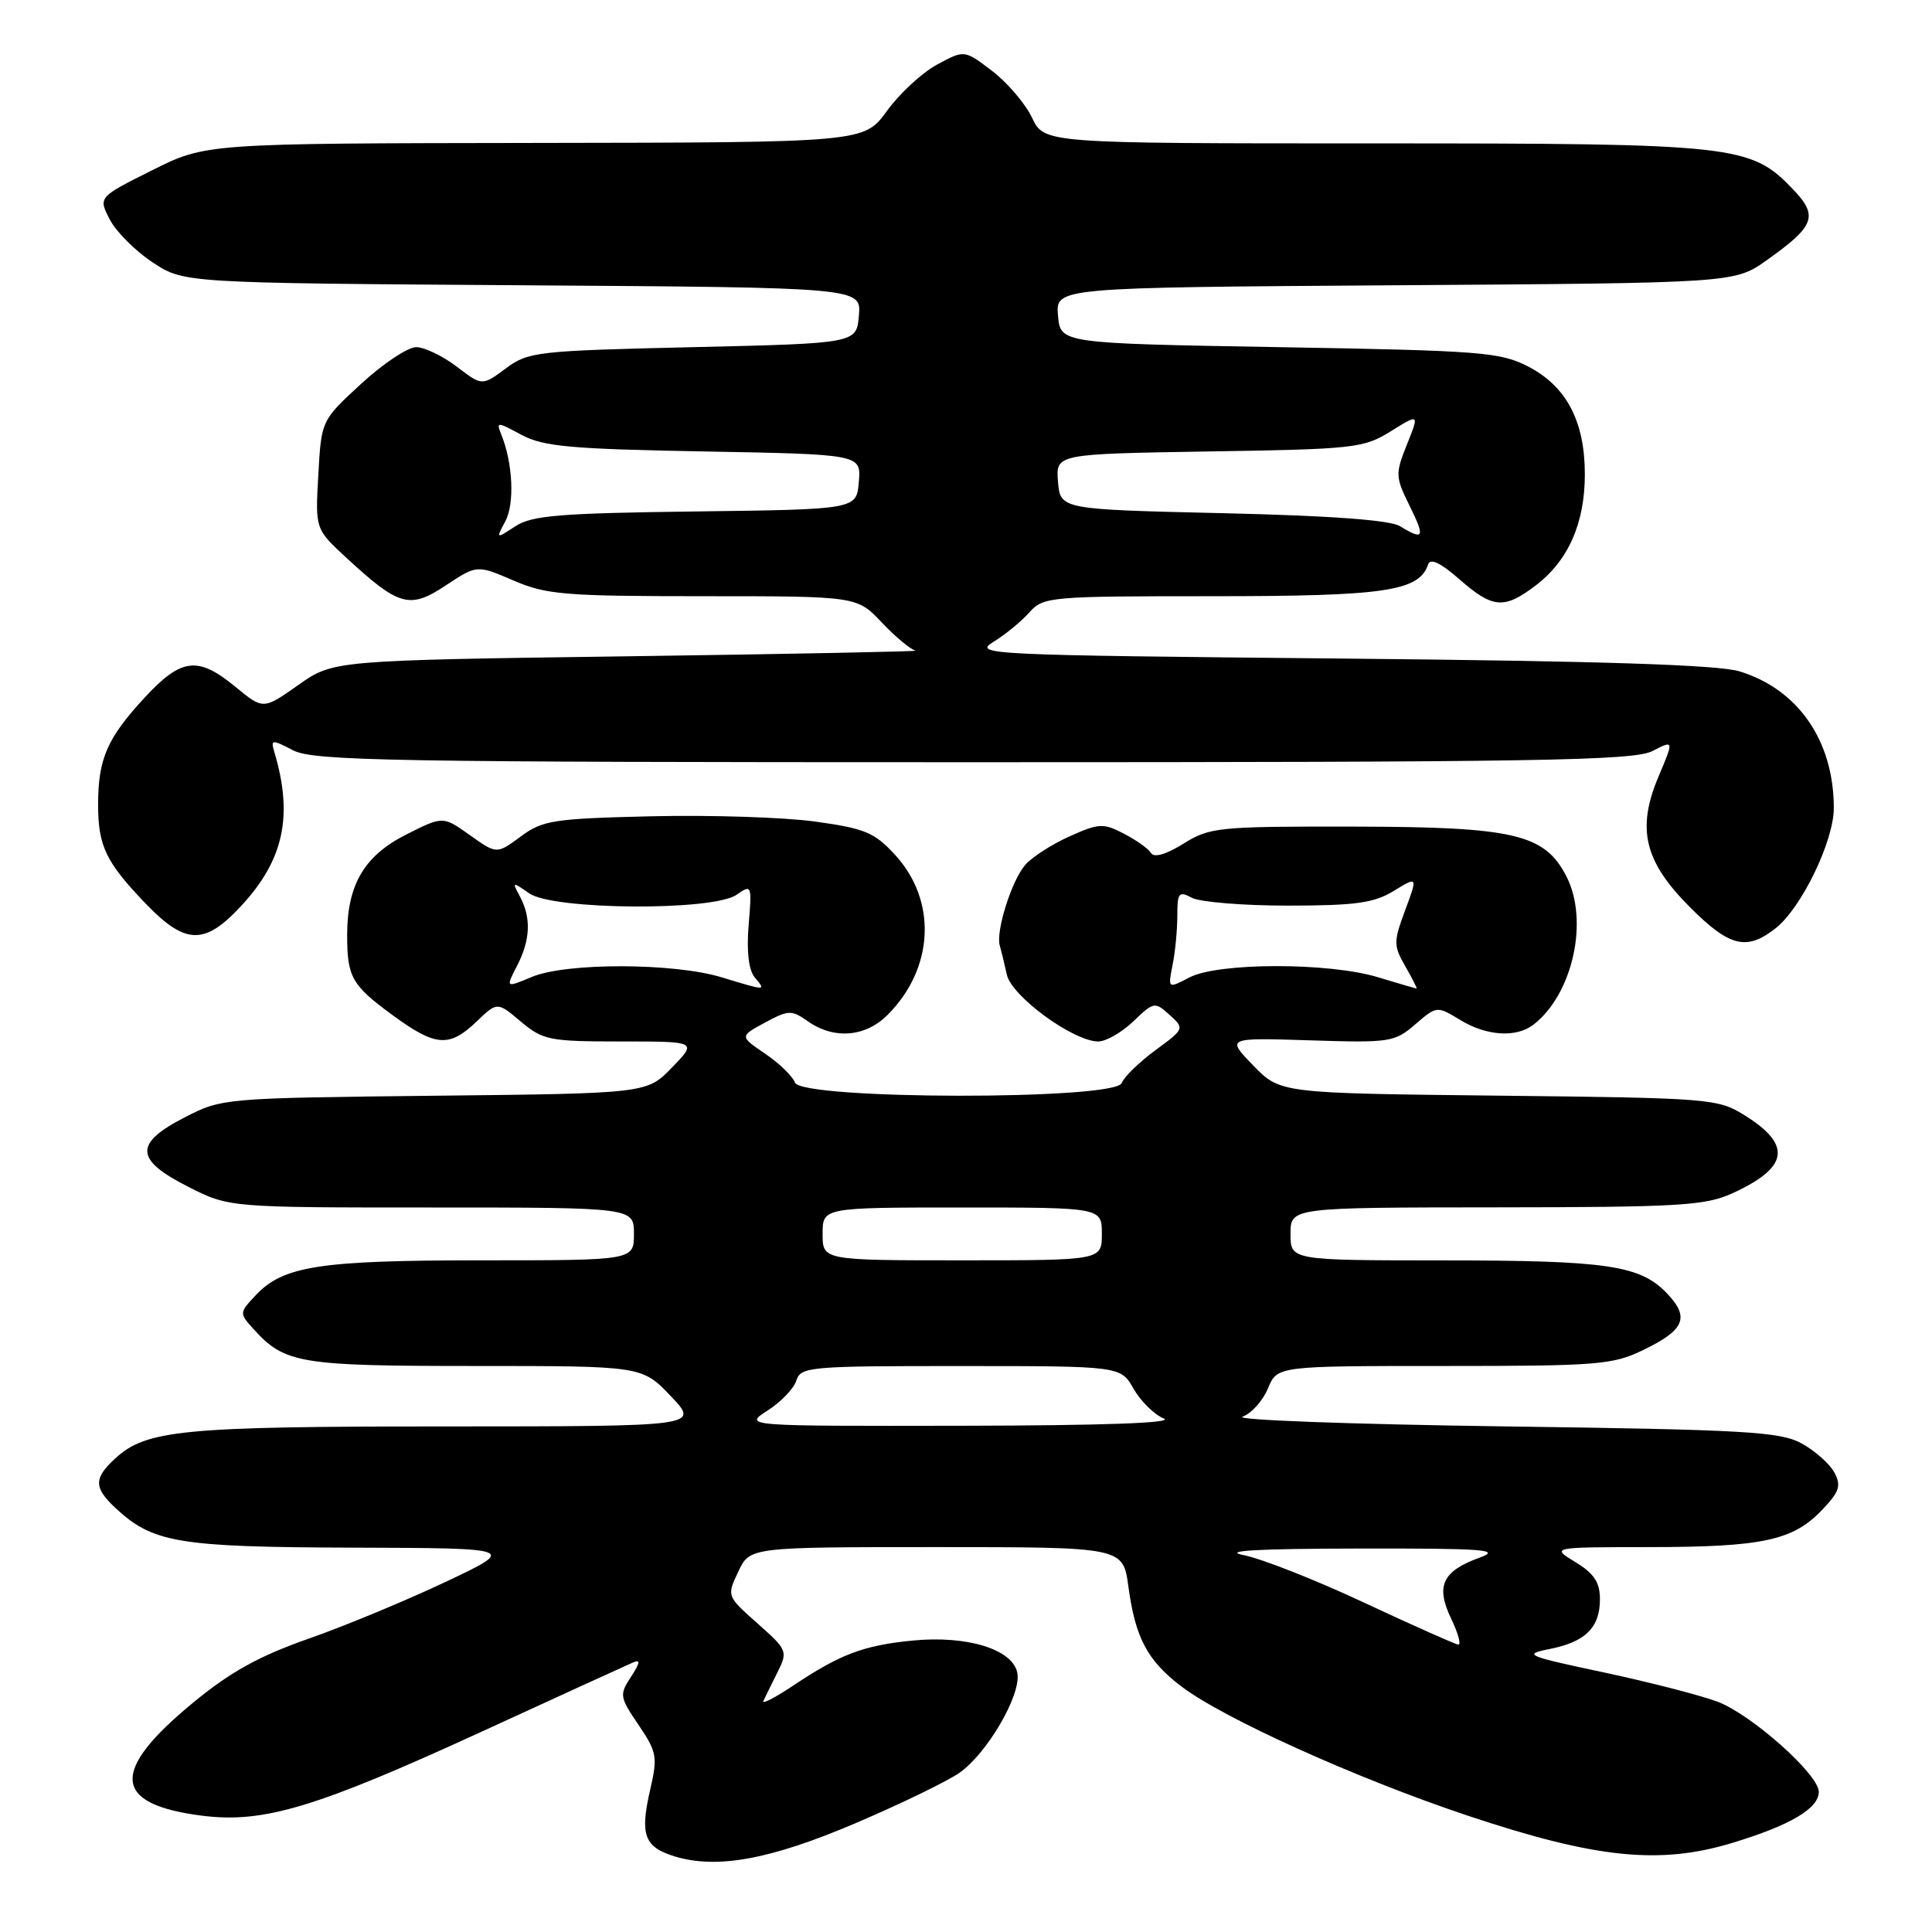 <?xml version="1.0" encoding="UTF-8" standalone="no"?>
<!DOCTYPE svg PUBLIC "-//W3C//DTD SVG 1.1//EN" "http://www.w3.org/Graphics/SVG/1.1/DTD/svg11.dtd" >
<svg xmlns="http://www.w3.org/2000/svg" xmlns:xlink="http://www.w3.org/1999/xlink" version="1.1" viewBox="0 0 256 256">
 <g >
 <path fill="currentColor"
d=" M 113.46 241.54 C 119.45 238.98 125.61 235.99 127.17 234.88 C 130.82 232.28 135.24 224.72 134.82 221.79 C 134.37 218.59 128.21 216.65 120.85 217.39 C 114.41 218.03 111.31 219.20 105.12 223.34 C 102.71 224.95 100.93 225.87 101.15 225.39 C 101.38 224.90 102.21 223.20 103.01 221.61 C 104.41 218.80 104.34 218.63 100.37 215.11 C 96.29 211.49 96.29 211.49 97.83 208.24 C 99.36 205.00 99.36 205.00 124.09 205.00 C 148.81 205.00 148.81 205.00 149.52 210.25 C 150.44 217.01 152.03 220.03 156.51 223.44 C 162.05 227.67 179.77 235.67 194.47 240.58 C 211.48 246.26 219.94 247.13 229.62 244.17 C 237.27 241.84 241.00 239.62 241.00 237.43 C 241.00 235.12 232.11 227.21 227.60 225.49 C 225.34 224.64 218.55 222.89 212.50 221.60 C 202.23 219.42 201.75 219.22 205.30 218.51 C 210.07 217.57 212.00 215.67 212.00 211.91 C 212.00 209.67 211.23 208.50 208.75 206.99 C 205.50 205.01 205.50 205.01 218.50 205.00 C 233.52 204.99 237.55 204.13 241.40 200.11 C 243.74 197.66 244.00 196.88 243.06 195.11 C 242.44 193.96 240.49 192.23 238.72 191.26 C 235.87 189.70 231.36 189.44 199.00 189.00 C 178.93 188.72 163.46 188.15 164.64 187.72 C 165.82 187.29 167.34 185.60 168.01 183.97 C 169.24 181.00 169.24 181.00 191.31 181.00 C 211.77 181.00 213.69 180.85 217.76 178.87 C 223.20 176.24 223.91 174.59 220.95 171.45 C 217.39 167.66 213.07 167.01 191.25 167.01 C 171.00 167.00 171.00 167.00 171.00 163.50 C 171.00 160.00 171.00 160.00 198.25 159.98 C 222.44 159.96 225.95 159.75 229.50 158.14 C 237.03 154.71 237.50 151.72 231.15 147.77 C 227.61 145.57 226.63 145.49 198.57 145.18 C 169.63 144.86 169.63 144.86 166.06 141.18 C 162.49 137.50 162.49 137.50 173.57 137.85 C 184.16 138.19 184.78 138.10 187.52 135.74 C 190.38 133.28 190.40 133.28 193.45 135.13 C 196.98 137.29 200.93 137.54 203.22 135.75 C 208.42 131.70 210.57 121.93 207.54 116.09 C 204.66 110.51 200.62 109.57 179.50 109.53 C 161.43 109.50 160.32 109.61 156.83 111.78 C 154.51 113.23 152.92 113.68 152.52 113.03 C 152.16 112.45 150.54 111.30 148.91 110.46 C 146.20 109.05 145.60 109.08 141.73 110.82 C 139.40 111.86 136.76 113.56 135.85 114.60 C 134.04 116.68 131.91 123.46 132.48 125.32 C 132.67 125.97 133.09 127.69 133.41 129.14 C 134.03 132.01 142.23 138.00 145.53 138.00 C 146.55 138.00 148.64 136.80 150.18 135.33 C 152.89 132.73 153.02 132.71 154.98 134.48 C 156.97 136.29 156.96 136.32 153.10 139.16 C 150.96 140.73 148.95 142.69 148.63 143.51 C 147.76 145.79 106.22 145.73 105.34 143.45 C 105.02 142.60 103.23 140.87 101.37 139.61 C 98.00 137.32 98.00 137.32 101.36 135.50 C 104.50 133.81 104.88 133.80 107.08 135.35 C 110.52 137.75 114.67 137.42 117.60 134.49 C 123.78 128.31 124.20 119.36 118.59 113.26 C 115.87 110.30 114.60 109.77 108.00 108.86 C 103.88 108.29 94.12 107.98 86.33 108.16 C 73.32 108.47 71.90 108.69 68.99 110.85 C 65.82 113.19 65.82 113.19 62.26 110.66 C 58.69 108.12 58.69 108.12 53.77 110.61 C 48.25 113.41 46.00 117.26 46.00 123.89 C 46.00 129.47 46.60 130.54 51.99 134.49 C 57.71 138.69 59.52 138.83 63.14 135.37 C 65.89 132.73 65.89 132.73 69.02 135.37 C 71.95 137.83 72.80 138.00 82.27 138.00 C 92.39 138.00 92.39 138.00 89.05 141.44 C 85.72 144.89 85.72 144.89 57.58 145.19 C 29.63 145.50 29.40 145.52 24.47 148.06 C 17.74 151.52 17.85 153.66 24.93 157.25 C 30.36 160.00 30.36 160.00 57.18 160.00 C 84.00 160.00 84.00 160.00 84.00 163.50 C 84.00 167.00 84.00 167.00 63.87 167.00 C 42.33 167.00 37.53 167.74 33.87 171.64 C 31.70 173.95 31.70 174.01 33.58 176.09 C 37.73 180.68 39.66 181.00 62.99 181.00 C 85.08 181.00 85.08 181.00 88.89 185.00 C 92.69 189.00 92.69 189.00 59.10 189.01 C 24.11 189.01 19.36 189.47 15.25 193.27 C 12.42 195.88 12.42 197.11 15.26 199.78 C 20.22 204.43 23.56 205.00 46.72 205.07 C 68.50 205.14 68.50 205.14 59.00 209.63 C 53.77 212.10 45.60 215.49 40.82 217.16 C 34.30 219.45 30.50 221.55 25.53 225.66 C 14.54 234.72 14.90 239.08 26.78 240.59 C 34.92 241.62 41.87 239.53 63.85 229.44 C 74.11 224.73 83.12 220.61 83.87 220.29 C 84.90 219.84 84.83 220.32 83.61 222.19 C 82.05 224.57 82.10 224.87 84.61 228.56 C 87.05 232.17 87.16 232.78 86.14 237.20 C 84.78 243.12 85.37 244.74 89.36 245.97 C 94.99 247.70 102.07 246.41 113.46 241.54 Z  M 235.28 123.00 C 238.71 120.30 243.00 111.43 242.99 107.05 C 242.98 98.16 238.27 91.34 230.50 88.96 C 227.67 88.09 212.19 87.59 177.65 87.26 C 130.57 86.81 128.91 86.73 131.65 85.04 C 133.22 84.08 135.36 82.32 136.40 81.14 C 138.25 79.07 139.07 79.00 160.70 79.00 C 183.58 79.00 188.05 78.34 189.24 74.77 C 189.52 73.93 190.91 74.59 193.37 76.75 C 197.80 80.64 199.31 80.76 203.51 77.56 C 207.81 74.28 210.00 69.32 210.00 62.85 C 210.00 55.82 207.56 51.19 202.50 48.57 C 198.80 46.66 196.31 46.46 169.50 46.00 C 140.50 45.50 140.50 45.50 140.19 41.80 C 139.88 38.10 139.88 38.10 184.86 37.80 C 229.83 37.50 229.83 37.50 234.07 34.50 C 240.49 29.95 240.98 28.64 237.58 25.08 C 231.95 19.20 230.08 19.00 182.01 19.00 C 138.37 19.00 138.37 19.00 136.75 15.60 C 135.86 13.73 133.48 10.94 131.46 9.40 C 127.79 6.60 127.79 6.60 124.18 8.55 C 122.19 9.62 119.20 12.39 117.53 14.69 C 114.50 18.88 114.50 18.88 70.88 18.94 C 27.27 19.00 27.27 19.00 20.14 22.57 C 13.02 26.13 13.02 26.13 14.54 29.07 C 15.37 30.69 17.92 33.24 20.20 34.75 C 24.35 37.50 24.35 37.50 69.23 37.80 C 114.12 38.10 114.12 38.10 113.81 41.80 C 113.50 45.50 113.50 45.50 91.83 46.00 C 71.12 46.48 70.02 46.60 67.02 48.82 C 63.88 51.15 63.88 51.15 60.51 48.57 C 58.65 47.16 56.23 46.00 55.14 46.00 C 54.04 46.00 50.76 48.18 47.86 50.85 C 42.58 55.71 42.58 55.71 42.18 62.90 C 41.77 70.09 41.77 70.09 45.84 73.86 C 52.89 80.36 54.27 80.75 59.07 77.57 C 63.20 74.84 63.20 74.84 68.04 76.92 C 72.41 78.80 74.83 79.00 93.22 79.00 C 113.56 79.00 113.56 79.00 116.86 82.50 C 118.68 84.42 120.69 86.09 121.33 86.21 C 121.97 86.32 104.87 86.66 83.33 86.96 C 44.16 87.50 44.16 87.50 39.52 90.77 C 34.88 94.04 34.88 94.04 31.21 91.02 C 26.21 86.90 24.02 87.17 19.10 92.51 C 14.18 97.84 13.00 100.58 13.00 106.63 C 13.00 112.11 14.04 114.26 19.32 119.75 C 24.60 125.23 27.14 125.27 32.03 119.96 C 37.61 113.92 38.86 108.07 36.36 99.68 C 35.85 97.96 35.99 97.95 38.86 99.43 C 41.56 100.82 51.75 101.00 129.00 101.00 C 203.83 101.00 216.50 100.79 218.95 99.52 C 221.81 98.05 221.81 98.05 219.77 102.88 C 216.83 109.84 217.87 114.15 223.95 120.23 C 229.18 125.47 231.44 126.02 235.28 123.00 Z  M 180.82 212.39 C 174.40 209.38 167.20 206.54 164.82 206.07 C 161.82 205.48 166.48 205.21 180.00 205.19 C 196.67 205.16 199.00 205.33 196.07 206.39 C 191.13 208.18 190.21 210.13 192.27 214.45 C 193.21 216.40 193.64 217.97 193.23 217.92 C 192.83 217.88 187.25 215.39 180.82 212.39 Z  M 101.70 186.91 C 103.47 185.78 105.19 183.99 105.52 182.93 C 106.10 181.10 107.26 181.00 127.32 181.01 C 148.50 181.01 148.50 181.01 150.21 184.03 C 151.16 185.68 152.96 187.45 154.21 187.96 C 155.68 188.55 146.14 188.89 127.50 188.92 C 98.50 188.97 98.50 188.97 101.70 186.91 Z  M 109.00 163.50 C 109.00 160.00 109.00 160.00 127.50 160.00 C 146.00 160.00 146.00 160.00 146.00 163.50 C 146.00 167.00 146.00 167.00 127.50 167.00 C 109.00 167.00 109.00 167.00 109.00 163.50 Z  M 68.50 128.00 C 70.28 124.56 70.41 121.63 68.90 118.80 C 67.83 116.81 67.87 116.80 70.12 118.37 C 73.28 120.59 94.50 120.74 97.60 118.56 C 99.61 117.16 99.64 117.25 99.20 122.56 C 98.91 126.05 99.20 128.54 100.00 129.50 C 101.51 131.32 101.64 131.32 95.59 129.49 C 89.25 127.57 75.03 127.54 70.47 129.45 C 67.00 130.90 67.00 130.90 68.50 128.00 Z  M 155.37 127.88 C 155.72 126.16 156.00 123.22 156.00 121.34 C 156.00 118.28 156.20 118.04 157.93 118.96 C 159.00 119.53 164.74 120.00 170.68 120.00 C 179.62 119.99 182.05 119.66 184.68 118.05 C 187.86 116.11 187.86 116.11 186.19 120.61 C 184.63 124.82 184.64 125.30 186.22 128.06 C 187.15 129.68 187.82 131.00 187.70 130.99 C 187.59 130.98 185.29 130.31 182.59 129.49 C 176.08 127.51 161.43 127.53 157.62 129.51 C 154.75 131.01 154.75 131.01 155.37 127.88 Z  M 66.96 69.07 C 68.20 66.77 67.96 61.39 66.45 57.65 C 65.73 55.85 65.81 55.85 69.10 57.62 C 72.00 59.17 75.57 59.50 93.30 59.82 C 114.11 60.20 114.11 60.20 113.80 63.85 C 113.50 67.50 113.50 67.50 92.18 67.77 C 74.15 68.00 70.47 68.30 68.29 69.73 C 65.71 71.42 65.70 71.42 66.96 69.07 Z  M 185.50 69.72 C 184.17 68.91 176.33 68.33 162.00 68.00 C 140.50 67.50 140.50 67.50 140.19 63.82 C 139.89 60.15 139.89 60.15 160.19 59.82 C 179.48 59.52 180.69 59.38 184.28 57.15 C 188.07 54.80 188.07 54.80 186.43 58.89 C 184.87 62.79 184.89 63.19 186.77 67.00 C 188.87 71.25 188.68 71.66 185.50 69.72 Z "/>
</g>
</svg>